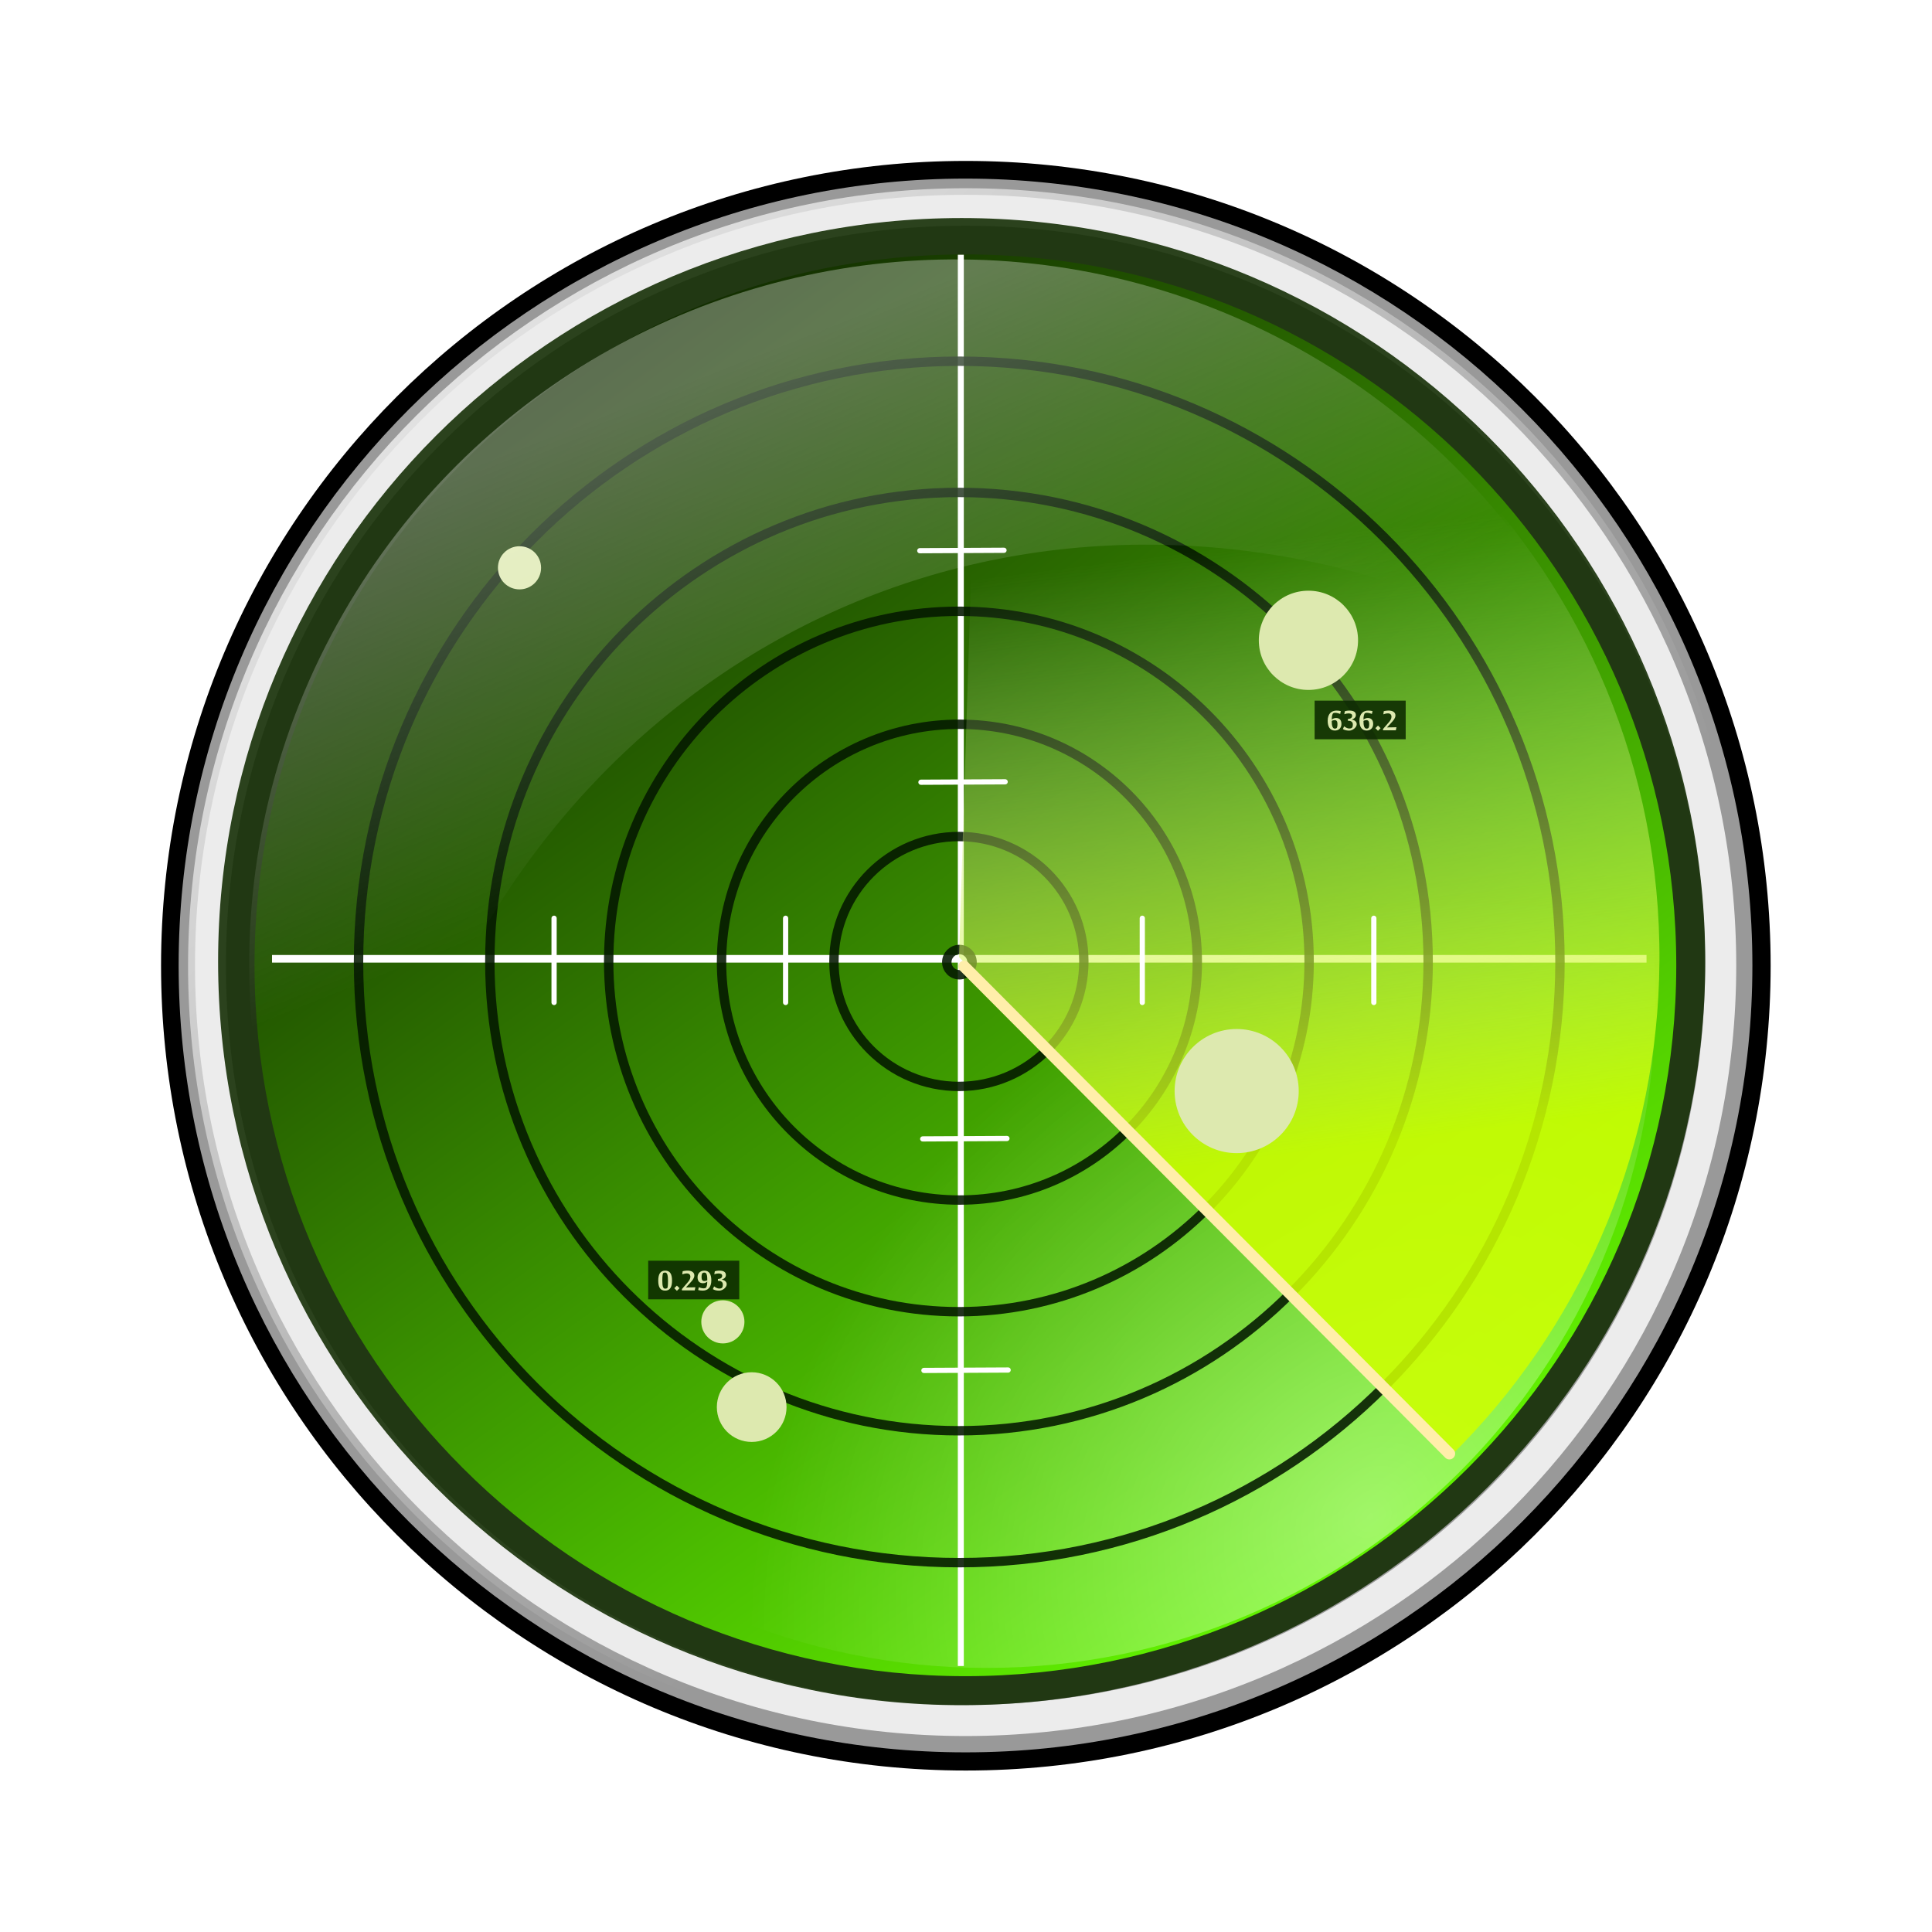 <svg:svg xmlns:dc="http://purl.org/dc/elements/1.1/" xmlns:ns2="http://creativecommons.org/ns#" xmlns:rdf="http://www.w3.org/1999/02/22-rdf-syntax-ns#" xmlns:svg="http://www.w3.org/2000/svg" height="359.999" id="svg9272" version="1.1" viewBox="16.813 27.216 359.999 359.999" width="359.999">
  <svg:defs id="defs9274">
    <svg:filter color-interpolation-filters="sRGB" height="1.902" id="filter10491-9" width="1.902" x="-.451" y="-.451">
      <svg:feGaussianBlur id="feGaussianBlur10493-7" stdDeviation="19.941" />
    </svg:filter>
    <svg:filter color-interpolation-filters="sRGB" height="1.24" id="filter10207-2" width="1.24" x="-.12" y="-.12">
      <svg:feGaussianBlur id="feGaussianBlur10209-2" stdDeviation="5.304" />
    </svg:filter>
    <svg:filter color-interpolation-filters="sRGB" id="filter10653-6">
      <svg:feGaussianBlur id="feGaussianBlur10655-2" stdDeviation="0.795" />
    </svg:filter>
    <svg:filter color-interpolation-filters="sRGB" id="filter6126-7">
      <svg:feGaussianBlur id="feGaussianBlur6128-1" stdDeviation="0.53" />
    </svg:filter>
    <svg:linearGradient gradientUnits="userSpaceOnUse" id="linearGradient11112" x1="241.41" x2="315.47" y1="287.49" y2="367.88">
      <svg:stop id="stop4158-1" offset="0" stop-color="#fff" />
      <svg:stop id="stop4160-0" offset="1" stop-color="#fff" stop-opacity="0" />
    </svg:linearGradient>
    <svg:linearGradient gradientUnits="userSpaceOnUse" id="linearGradient11114" x1="275.61" x2="342" y1="300.86" y2="391.45">
      <svg:stop id="stop7258-2" offset="0" stop-color="#112b00" />
      <svg:stop id="stop7260-2" offset="1" stop-color="#6f0" />
    </svg:linearGradient>
    <svg:radialGradient cx="312.78" cy="386.57" gradientTransform="matrix(-.593 -.593 .715 -.715 243.27 849.03)" gradientUnits="userSpaceOnUse" id="radialGradient11116" r="53.036">
      <svg:stop id="stop7113-9" offset="0" stop-color="#fff" stop-opacity=".408" />
      <svg:stop id="stop7115-9" offset="1" stop-color="#fff" stop-opacity="0" />
    </svg:radialGradient>
    <svg:linearGradient gradientUnits="userSpaceOnUse" id="linearGradient11118" x1="-457.02" x2="-247.09" y1="346.42" y2="313.14">
      <svg:stop id="stop10143-9" offset="0" stop-color="#cf0" />
      <svg:stop id="stop10145-4" offset="1" stop-color="#dee3db" stop-opacity="0" />
    </svg:linearGradient>
    <svg:linearGradient gradientTransform="matrix(5.46 0 0 5.46 -1226.9 -1234.8)" gradientUnits="userSpaceOnUse" id="linearGradient11120" x1="291.75" x2="301.28" y1="283.91" y2="308.08">
      <svg:stop id="stop4150-9" offset="0" stop-color="#fff" />
      <svg:stop id="stop4152-8" offset="1" stop-color="#fff" stop-opacity="0" />
    </svg:linearGradient>
  </svg:defs>
  <svg:g id="layer1" transform="translate(0 -652.36)">
    <svg:g id="g11063" transform="matrix(.583 0 0 .583 -21.32 547.95)">
      <svg:path d="m356.79 346.11c0 29.291-23.745 53.036-53.036 53.036s-53.036-23.745-53.036-53.036 23.745-53.036 53.036-53.036 53.036 23.745 53.036 53.036z" id="path10111-9" transform="matrix(4.85 0 0 4.85 -1099.1 -1144.2)" />
      <svg:path d="m356.79 346.11c0 29.291-23.745 53.036-53.036 53.036s-53.036-23.745-53.036-53.036 23.745-53.036 53.036-53.036 53.036 23.745 53.036 53.036z" fill="#999" id="path7234-8" transform="matrix(4.742 0 0 4.742 -1066.4 -1106.9)" />
      <svg:path d="m356.79 346.11c0 29.291-23.745 53.036-53.036 53.036s-53.036-23.745-53.036-53.036 23.745-53.036 53.036-53.036 53.036 23.745 53.036 53.036z" fill="url(#linearGradient11112)" id="path7236-5" transform="matrix(4.687 0 0 4.687 -1049.6 -1087.7)" />
      <svg:path d="m356.79 346.11c0 29.291-23.745 53.036-53.036 53.036s-53.036-23.745-53.036-53.036 23.745-53.036 53.036-53.036 53.036 23.745 53.036 53.036z" fill="#ececec" filter="url(#filter6126-7)" id="path7238-7" transform="matrix(4.644 0 0 4.644 -1036.6 -1073)" />
      <svg:path d="m356.79 346.11c0 29.291-23.745 53.036-53.036 53.036s-53.036-23.745-53.036-53.036 23.745-53.036 53.036-53.036 53.036 23.745 53.036 53.036z" fill="#999" filter="url(#filter6126-7)" id="path7240-8" transform="matrix(4.457 0 0 4.457 -979.82 -1008.3)" />
      <svg:path d="m356.79 346.11c0 29.291-23.745 53.036-53.036 53.036s-53.036-23.745-53.036-53.036 23.745-53.036 53.036-53.036 53.036 23.745 53.036 53.036z" fill="#112b00" id="path9341-4" opacity=".876" transform="matrix(4.481 0 0 4.481 -988.35 -1017.8)" />
      <svg:path d="m356.79 346.11c0 29.291-23.745 53.036-53.036 53.036s-53.036-23.745-53.036-53.036 23.745-53.036 53.036-53.036 53.036 23.745 53.036 53.036z" fill="url(#linearGradient11114)" id="path7242-5" transform="matrix(4.284 0 0 4.284 -927.32 -948.44)" />
      <svg:path d="m356.79 346.11c0 29.291-23.745 53.036-53.036 53.036s-53.036-23.745-53.036-53.036 23.745-53.036 53.036-53.036 53.036 23.745 53.036 53.036z" fill="url(#radialGradient11116)" id="path7244-5" transform="matrix(4.031 0 0 4.031 -843.71 -850.09)" />
      <svg:g fill="none" id="g10501-9" stroke="#fff" transform="translate(14 104.86)">
        <svg:path d="m358.5 202.33v451.06" id="path10127-7" stroke-width="1.913" />
        <svg:path d="m577.66 427.36h-439.31" id="path10129-5" stroke-width="2.438" />
      </svg:g>
      <svg:path d="m534 420.36c0 106.04-85.961 192-192 192s-192-85.961-192-192 85.961-192 192-192 192 85.961 192 192z" fill="none" id="path10115-6" opacity=".876" stroke="#041900" stroke-width="3" transform="translate(30 112.86)" />
      <svg:path d="m534 420.36c0 106.04-85.961 192-192 192s-192-85.961-192-192 85.961-192 192-192 192 85.961 192 192z" fill="none" id="path10117-3" opacity=".876" stroke="#041900" stroke-width="3.84" transform="matrix(.781 0 0 .781 104.81 204.81)" />
      <svg:path d="m534 420.36c0 106.04-85.961 192-192 192s-192-85.961-192-192 85.961-192 192-192 192 85.961 192 192z" fill="none" id="path10119-1" opacity=".876" stroke="#041900" stroke-width="5.143" transform="matrix(.583 0 0 .583 172.5 288.01)" />
      <svg:path d="m534 420.36c0 106.04-85.961 192-192 192s-192-85.961-192-192 85.961-192 192-192 192 85.961 192 192z" fill="none" id="path10121-9" opacity=".876" stroke="#041900" stroke-width="7.579" transform="matrix(.396 0 0 .396 236.62 366.83)" />
      <svg:path d="m534 420.36c0 106.04-85.961 192-192 192s-192-85.961-192-192 85.961-192 192-192 192 85.961 192 192z" fill="none" id="path10123-4" opacity=".876" stroke="#041900" stroke-width="14.4" transform="matrix(.208 0 0 .208 300.75 445.64)" />
      <svg:path d="m534 420.36c0 106.04-85.961 192-192 192s-192-85.961-192-192 85.961-192 192-192 192 85.961 192 192z" fill="none" id="path10125-4" opacity=".876" stroke="#041900" stroke-width="144" transform="matrix(.021 0 0 .021 364.87 524.46)" />
      <svg:path d="m-154 192.36c0 134.76-109.24 244-244 244-62.649 0-122.9-24.098-168.27-67.302l168.27-176.7z" fill="url(#linearGradient11118)" id="path10131-6" opacity=".876" transform="matrix(.029 -.917 .917 .029 207.08 161.14)" />
      <svg:path d="m373.37 532.83a1.843 1.843 0 0 0 -1.094 3.156l155.06 155.69a1.845 1.845 0 1 0 2.625 -2.594l-155.09-155.7a1.843 1.843 0 0 0 -1.5 -0.562z" fill="#fea" filter="url(#filter10653-6)" id="path10149-6" style="block-progression:tb;color:#000000;text-transform:none;text-indent:0" />
      <svg:path d="m356.79 346.11c0 29.291-23.745 53.036-53.036 53.036s-53.036-23.745-53.036-53.036 23.745-53.036 53.036-53.036 53.036 23.745 53.036 53.036z" fill="#dde9af" filter="url(#filter10207-2)" id="path10211-1" transform="matrix(.374 0 0 .374 347.06 445.05)" />
      <svg:path d="m356.79 346.11c0 29.291-23.745 53.036-53.036 53.036s-53.036-23.745-53.036-53.036 23.745-53.036 53.036-53.036 53.036 23.745 53.036 53.036z" fill="#dde9af" filter="url(#filter10491-9)" id="path10213-2" transform="matrix(.13 0 0 .13 191.96 362.26)" />
      <svg:path d="m356.79 346.11c0 29.291-23.745 53.036-53.036 53.036s-53.036-23.745-53.036-53.036 23.745-53.036 53.036-53.036 53.036 23.745 53.036 53.036z" fill="#dde9af" filter="url(#filter10491-9)" id="path10495-9" transform="matrix(.13 0 0 .13 256.96 603.26)" />
      <svg:path d="m356.79 346.11c0 29.291-23.745 53.036-53.036 53.036s-53.036-23.745-53.036-53.036 23.745-53.036 53.036-53.036 53.036 23.745 53.036 53.036z" fill="#dde9af" filter="url(#filter10491-9)" id="path10497-8" transform="matrix(.21 0 0 .21 241.87 602.82)" />
      <svg:path d="m356.79 346.11c0 29.291-23.745 53.036-53.036 53.036s-53.036-23.745-53.036-53.036 23.745-53.036 53.036-53.036 53.036 23.745 53.036 53.036z" fill="#dde9af" filter="url(#filter10491-9)" id="path10499-1" transform="matrix(.299 0 0 .299 392.78 326.94)" />
      <svg:path d="m316.5 519.26v26.916" fill="none" id="path10515-0" stroke="#fff" stroke-linecap="round" stroke-width="1.667" />
      <svg:path d="m242.5 519.26v26.916" fill="none" id="path10519-4" stroke="#fff" stroke-linecap="round" stroke-width="1.667" />
      <svg:path d="m430.5 519.26v26.916" fill="none" id="path10525-5" stroke="#fff" stroke-linecap="round" stroke-width="1.667" />
      <svg:path d="m504.5 519.26v26.916" fill="none" id="path10529-3" stroke="#fff" stroke-linecap="round" stroke-width="1.667" />
      <svg:path d="m386.67 475.65-26.915 0.135" fill="none" id="path10583-2" stroke="#fff" stroke-linecap="round" stroke-width="1.667" />
      <svg:path d="m386.3 401.65-26.915 0.135" fill="none" id="path10587-8" stroke="#fff" stroke-linecap="round" stroke-width="1.667" />
      <svg:path d="m387.24 589.65-26.915 0.135" fill="none" id="path10593-2" stroke="#fff" stroke-linecap="round" stroke-width="1.667" />
      <svg:path d="m387.62 663.65-26.915 0.135" fill="none" id="path10597-0" stroke="#fff" stroke-linecap="round" stroke-width="1.667" />
      <svg:path d="m365.77 308.74c-76.184 1.718-149.65 42.051-190.51 112.82-43.949 76.122-38.37 167.25 6.598 236.2 4.875-151.63 120.77-265.83 264.74-257.48 47.199 2.738 91.75 18.288 130.64 43.381-18.63-42.57-50.4-79.74-93.7-104.74-37.07-21.4-77.87-31.08-117.77-30.18z" fill="url(#linearGradient11120)" id="path16542-1" opacity=".318" />
      <svg:rect fill="#0c2a00" height="12.343" id="rect10663-7" opacity=".876" width="29.105" x="272.58" y="628.71" />
      <svg:g fill="#dde9af" id="text10657-2">
        <svg:path d="m278 638.27c-0.398 0-0.736-0.069-1.015-0.207-0.278-0.138-0.506-0.341-0.683-0.609s-0.306-0.6-0.387-0.996c-0.081-0.396-0.122-0.854-0.122-1.374 0-0.492 0.04-0.934 0.119-1.329 0.079-0.394 0.206-0.729 0.381-1.006 0.175-0.276 0.402-0.489 0.683-0.637s0.622-0.222 1.024-0.222c0.402 0 0.743 0.07 1.021 0.21 0.278 0.14 0.505 0.346 0.68 0.619 0.175 0.272 0.302 0.605 0.381 1 0.079 0.394 0.119 0.845 0.119 1.353 0 0.496-0.04 0.941-0.119 1.335-0.079 0.394-0.206 0.729-0.381 1.006-0.175 0.276-0.401 0.489-0.68 0.637-0.278 0.148-0.619 0.222-1.021 0.222zm-0.908-3.194c0 0.447 0.015 0.832 0.046 1.155 0.03 0.323 0.081 0.59 0.152 0.801 0.071 0.211 0.164 0.368 0.277 0.469 0.114 0.102 0.256 0.152 0.427 0.152 0.118 0 0.235-0.014 0.35-0.043 0.116-0.028 0.218-0.069 0.308-0.122 0.081-0.049 0.144-0.267 0.189-0.655s0.067-0.972 0.067-1.752c-0-0.869-0.068-1.518-0.204-1.944-0.136-0.427-0.367-0.64-0.692-0.64-0.244 0-0.445 0.043-0.603 0.128-0.093 0.049-0.17 0.28-0.229 0.695-0.059 0.414-0.088 1-0.088 1.755z" id="path11053" />
        <svg:path d="m281.75 636.67 0.841 0.835-0.841 0.835-0.835-0.835z" id="path11055" />
        <svg:path d="m284.64 637.26c0.106 0 0.231-0.001 0.375-0.003s0.298-0.004 0.46-0.006 0.329-0.004 0.5-0.006c0.171-0.002 0.337-0.005 0.5-0.009 0.378-0.008 0.774-0.018 1.188-0.03l-0.213 0.987h-4.083v-0.427l1.877-2.17c0.248-0.288 0.446-0.573 0.594-0.853 0.148-0.28 0.222-0.583 0.222-0.908 0-0.325-0.096-0.583-0.286-0.774-0.191-0.191-0.477-0.286-0.859-0.286-0.228 0-0.469 0.03-0.725 0.091-0.256 0.061-0.498 0.132-0.725 0.213l0.134-0.993c0.085-0.028 0.193-0.056 0.323-0.082s0.268-0.049 0.414-0.067 0.295-0.033 0.445-0.043 0.288-0.015 0.414-0.015c0.297 0 0.575 0.032 0.835 0.095 0.26 0.063 0.486 0.158 0.676 0.286 0.191 0.128 0.342 0.288 0.454 0.481 0.112 0.193 0.168 0.42 0.168 0.68-0 0.219-0.036 0.429-0.107 0.628-0.071 0.199-0.168 0.395-0.289 0.588-0.122 0.193-0.265 0.385-0.43 0.576-0.165 0.191-0.34 0.388-0.527 0.591z" id="path11057" />
        <svg:path d="m289.63 633.96c0 0.439 0.075 0.758 0.226 0.957 0.15 0.199 0.37 0.299 0.658 0.299 0.183 0 0.358-0.022 0.524-0.067 0.167-0.045 0.311-0.108 0.433-0.189 0-0.309-0.009-0.61-0.027-0.905-0.018-0.295-0.059-0.557-0.122-0.786-0.063-0.23-0.155-0.414-0.277-0.555-0.122-0.14-0.284-0.21-0.488-0.21-0.122 0-0.235 0.012-0.338 0.037s-0.194 0.065-0.271 0.122c-0.081 0.057-0.154 0.192-0.219 0.405-0.065 0.213-0.098 0.511-0.098 0.893zm1.31 3.45c0.154-0.093 0.279-0.306 0.375-0.637 0.096-0.331 0.143-0.793 0.143-1.387-0.154 0.142-0.351 0.264-0.591 0.366-0.24 0.102-0.502 0.152-0.786 0.152-0.264 0-0.503-0.039-0.716-0.116-0.213-0.077-0.394-0.194-0.542-0.35-0.148-0.156-0.263-0.353-0.344-0.591-0.081-0.238-0.122-0.519-0.122-0.844 0-0.313 0.051-0.598 0.152-0.856s0.247-0.48 0.436-0.667c0.189-0.187 0.417-0.331 0.686-0.433 0.268-0.102 0.571-0.152 0.908-0.152 0.382 0 0.712 0.07 0.99 0.21 0.278 0.14 0.509 0.343 0.692 0.609 0.183 0.266 0.318 0.591 0.405 0.975 0.087 0.384 0.131 0.82 0.131 1.307-0 0.561-0.068 1.047-0.204 1.46-0.136 0.412-0.325 0.753-0.567 1.021-0.242 0.268-0.53 0.467-0.865 0.597-0.335 0.13-0.702 0.195-1.1 0.195-0.268 0-0.52-0.015-0.756-0.046-0.236-0.03-0.467-0.076-0.695-0.137l0.177-0.89c0.093 0.037 0.203 0.075 0.329 0.116 0.126 0.041 0.258 0.078 0.396 0.113 0.138 0.035 0.278 0.064 0.421 0.088 0.142 0.024 0.274 0.037 0.396 0.037 0.171 0 0.305-0.014 0.402-0.043 0.098-0.028 0.181-0.061 0.25-0.098z" id="path11059" />
        <svg:path d="m294.86 634.56c0.459-0.028 0.8-0.129 1.024-0.302 0.223-0.173 0.335-0.407 0.335-0.704 0-0.268-0.093-0.463-0.28-0.585-0.187-0.122-0.488-0.183-0.902-0.183-0.199 0-0.415 0.023-0.649 0.07-0.234 0.047-0.46 0.111-0.68 0.192l0.165-0.939c0.098-0.041 0.207-0.075 0.329-0.104 0.122-0.028 0.25-0.052 0.384-0.07s0.267-0.032 0.399-0.04c0.132-0.008 0.255-0.012 0.369-0.012 0.662 0 1.171 0.119 1.527 0.357 0.356 0.238 0.533 0.598 0.533 1.082 0 0.211-0.044 0.396-0.131 0.555-0.087 0.158-0.197 0.296-0.329 0.411-0.132 0.116-0.274 0.21-0.427 0.283-0.152 0.073-0.294 0.128-0.424 0.165v0.018c0.167 0.024 0.342 0.072 0.527 0.143 0.185 0.071 0.354 0.167 0.509 0.286 0.154 0.12 0.282 0.266 0.384 0.439 0.102 0.173 0.152 0.375 0.152 0.606 0 0.252-0.072 0.501-0.216 0.747-0.144 0.246-0.331 0.465-0.561 0.658-0.23 0.193-0.488 0.349-0.774 0.469-0.286 0.12-0.57 0.18-0.85 0.18-0.414 0-0.786-0.039-1.115-0.116-0.329-0.077-0.628-0.199-0.896-0.366l0.378-0.89c0.081 0.069 0.185 0.144 0.311 0.226 0.126 0.081 0.262 0.157 0.408 0.229 0.146 0.071 0.297 0.131 0.451 0.18 0.154 0.049 0.303 0.073 0.445 0.073 0.171 0 0.319-0.013 0.445-0.04s0.236-0.062 0.329-0.107c0.114-0.057 0.21-0.175 0.289-0.353 0.079-0.179 0.119-0.437 0.119-0.774 0-0.268-0.051-0.481-0.152-0.64-0.102-0.158-0.23-0.28-0.384-0.366-0.154-0.085-0.324-0.14-0.509-0.165-0.185-0.024-0.363-0.037-0.533-0.037z" id="path11061" />
      </svg:g>
      <svg:rect fill="#0c2a00" height="12.343" id="rect10665-9" opacity=".876" width="29.105" x="485.58" y="449.71" />
      <svg:g fill="#dde9af" id="text10667-1">
        <svg:path d="m492.88 457.16c0-0.435-0.075-0.747-0.226-0.936-0.15-0.189-0.368-0.283-0.652-0.283-0.183 0-0.357 0.022-0.521 0.067-0.165 0.045-0.308 0.108-0.43 0.189 0 0.309 0.012 0.61 0.037 0.905s0.072 0.557 0.143 0.786c0.071 0.23 0.171 0.414 0.299 0.555 0.128 0.14 0.294 0.21 0.497 0.21 0.13 0 0.241-0.014 0.332-0.043 0.091-0.028 0.174-0.071 0.247-0.128 0.065-0.049 0.127-0.179 0.186-0.39 0.059-0.211 0.088-0.522 0.088-0.932zm-1.353-3.425c-0.142 0.098-0.257 0.326-0.344 0.686-0.087 0.36-0.131 0.81-0.131 1.35 0.154-0.142 0.351-0.264 0.591-0.366s0.502-0.152 0.786-0.152c0.264 0 0.503 0.039 0.716 0.116s0.394 0.194 0.542 0.35c0.148 0.156 0.263 0.354 0.344 0.594 0.081 0.24 0.122 0.52 0.122 0.841 0 0.313-0.049 0.598-0.146 0.856-0.098 0.258-0.237 0.48-0.417 0.667-0.181 0.187-0.4 0.331-0.658 0.433s-0.55 0.152-0.875 0.152c-0.382 0-0.716-0.07-1.003-0.21-0.286-0.14-0.526-0.343-0.719-0.609-0.193-0.266-0.338-0.591-0.436-0.975-0.098-0.384-0.146-0.82-0.146-1.307 0-0.597 0.077-1.104 0.232-1.521 0.154-0.416 0.361-0.754 0.619-1.012 0.258-0.258 0.558-0.446 0.899-0.564 0.341-0.118 0.699-0.177 1.073-0.177 0.252 0 0.488 0.014 0.707 0.043 0.219 0.028 0.439 0.065 0.658 0.11l-0.189 0.92c-0.114-0.041-0.237-0.082-0.369-0.125-0.132-0.043-0.267-0.081-0.405-0.116s-0.277-0.063-0.417-0.085c-0.14-0.022-0.275-0.034-0.405-0.034-0.13 0-0.251 0.011-0.363 0.034-0.112 0.022-0.2 0.056-0.265 0.101z" id="path11042" />
        <svg:path d="m496.22 455.56c0.459-0.028 0.8-0.129 1.024-0.302 0.223-0.173 0.335-0.407 0.335-0.704 0-0.268-0.093-0.463-0.28-0.585-0.187-0.122-0.488-0.183-0.902-0.183-0.199 0-0.415 0.023-0.649 0.07-0.234 0.047-0.46 0.111-0.68 0.192l0.165-0.939c0.098-0.041 0.207-0.075 0.329-0.104 0.122-0.028 0.25-0.052 0.384-0.07s0.267-0.032 0.399-0.04c0.132-0.008 0.255-0.012 0.369-0.012 0.662 0 1.171 0.119 1.527 0.357 0.356 0.238 0.533 0.598 0.533 1.082 0 0.211-0.044 0.396-0.131 0.555-0.087 0.158-0.197 0.296-0.329 0.411-0.132 0.116-0.274 0.21-0.427 0.283-0.152 0.073-0.294 0.128-0.424 0.165v0.018c0.167 0.024 0.342 0.072 0.527 0.143 0.185 0.071 0.354 0.167 0.509 0.286 0.154 0.12 0.282 0.266 0.384 0.439 0.102 0.173 0.152 0.375 0.152 0.606 0 0.252-0.072 0.501-0.216 0.747-0.144 0.246-0.331 0.465-0.561 0.658-0.23 0.193-0.488 0.349-0.774 0.469-0.286 0.12-0.57 0.18-0.85 0.18-0.414 0-0.786-0.039-1.115-0.116-0.329-0.077-0.628-0.199-0.896-0.366l0.378-0.89c0.081 0.069 0.185 0.144 0.311 0.226 0.126 0.081 0.262 0.157 0.408 0.229 0.146 0.071 0.297 0.131 0.451 0.18 0.154 0.049 0.303 0.073 0.445 0.073 0.171 0 0.319-0.013 0.445-0.04s0.236-0.062 0.329-0.107c0.114-0.057 0.21-0.175 0.289-0.353 0.079-0.179 0.119-0.437 0.119-0.774 0-0.268-0.051-0.481-0.152-0.64-0.102-0.158-0.23-0.28-0.384-0.366-0.154-0.085-0.324-0.14-0.509-0.165-0.185-0.024-0.363-0.037-0.533-0.037z" id="path11044" />
        <svg:path d="m503.02 457.16c-0-0.435-0.075-0.747-0.226-0.936-0.15-0.189-0.368-0.283-0.652-0.283-0.183 0-0.357 0.022-0.521 0.067-0.165 0.045-0.308 0.108-0.43 0.189 0 0.309 0.012 0.61 0.037 0.905s0.072 0.557 0.143 0.786c0.071 0.23 0.171 0.414 0.299 0.555 0.128 0.14 0.294 0.21 0.497 0.21 0.13 0 0.241-0.014 0.332-0.043 0.091-0.028 0.174-0.071 0.247-0.128 0.065-0.049 0.127-0.179 0.186-0.39 0.059-0.211 0.088-0.522 0.088-0.932zm-1.353-3.425c-0.142 0.098-0.257 0.326-0.344 0.686-0.087 0.36-0.131 0.81-0.131 1.35 0.154-0.142 0.351-0.264 0.591-0.366s0.502-0.152 0.786-0.152c0.264 0 0.503 0.039 0.716 0.116s0.394 0.194 0.542 0.35c0.148 0.156 0.263 0.354 0.344 0.594 0.081 0.24 0.122 0.52 0.122 0.841 0 0.313-0.049 0.598-0.146 0.856-0.098 0.258-0.237 0.48-0.417 0.667s-0.4 0.331-0.658 0.433-0.55 0.152-0.875 0.152c-0.382 0-0.716-0.07-1.003-0.21-0.286-0.14-0.526-0.343-0.719-0.609-0.193-0.266-0.338-0.591-0.436-0.975-0.098-0.384-0.146-0.82-0.146-1.307 0-0.597 0.077-1.104 0.232-1.521 0.154-0.416 0.361-0.754 0.619-1.012 0.258-0.258 0.558-0.446 0.899-0.564 0.341-0.118 0.699-0.177 1.073-0.177 0.252 0 0.488 0.014 0.707 0.043 0.219 0.028 0.439 0.065 0.658 0.11l-0.189 0.92c-0.114-0.041-0.237-0.082-0.369-0.125-0.132-0.043-0.267-0.081-0.405-0.116-0.138-0.035-0.277-0.063-0.417-0.085-0.14-0.022-0.275-0.034-0.405-0.034-0.13 0-0.251 0.011-0.363 0.034-0.112 0.022-0.2 0.056-0.265 0.101z" id="path11046" />
        <svg:path d="m505.83 457.67 0.841 0.835-0.841 0.835-0.835-0.835z" id="path11048" />
        <svg:path d="m508.72 458.26c0.106 0 0.231-0.001 0.375-0.003s0.298-0.004 0.46-0.006 0.329-0.004 0.5-0.006 0.337-0.005 0.5-0.009c0.378-0.008 0.774-0.018 1.188-0.03l-0.213 0.987h-4.083v-0.427l1.877-2.17c0.248-0.288 0.446-0.573 0.594-0.853 0.148-0.28 0.222-0.583 0.222-0.908-0-0.325-0.096-0.583-0.286-0.774-0.191-0.191-0.477-0.286-0.859-0.286-0.228 0-0.469 0.03-0.725 0.091s-0.498 0.132-0.725 0.213l0.134-0.993c0.085-0.028 0.193-0.056 0.323-0.082 0.13-0.026 0.268-0.049 0.414-0.067s0.295-0.033 0.445-0.043 0.288-0.015 0.414-0.015c0.297 0 0.575 0.032 0.835 0.095 0.26 0.063 0.486 0.158 0.676 0.286 0.191 0.128 0.342 0.288 0.454 0.481 0.112 0.193 0.168 0.42 0.168 0.68-0 0.219-0.036 0.429-0.107 0.628-0.071 0.199-0.168 0.395-0.289 0.588-0.122 0.193-0.265 0.385-0.43 0.576-0.165 0.191-0.34 0.388-0.527 0.591z" id="path11050" />
      </svg:g>
    </svg:g>
  </svg:g>
</svg:svg>